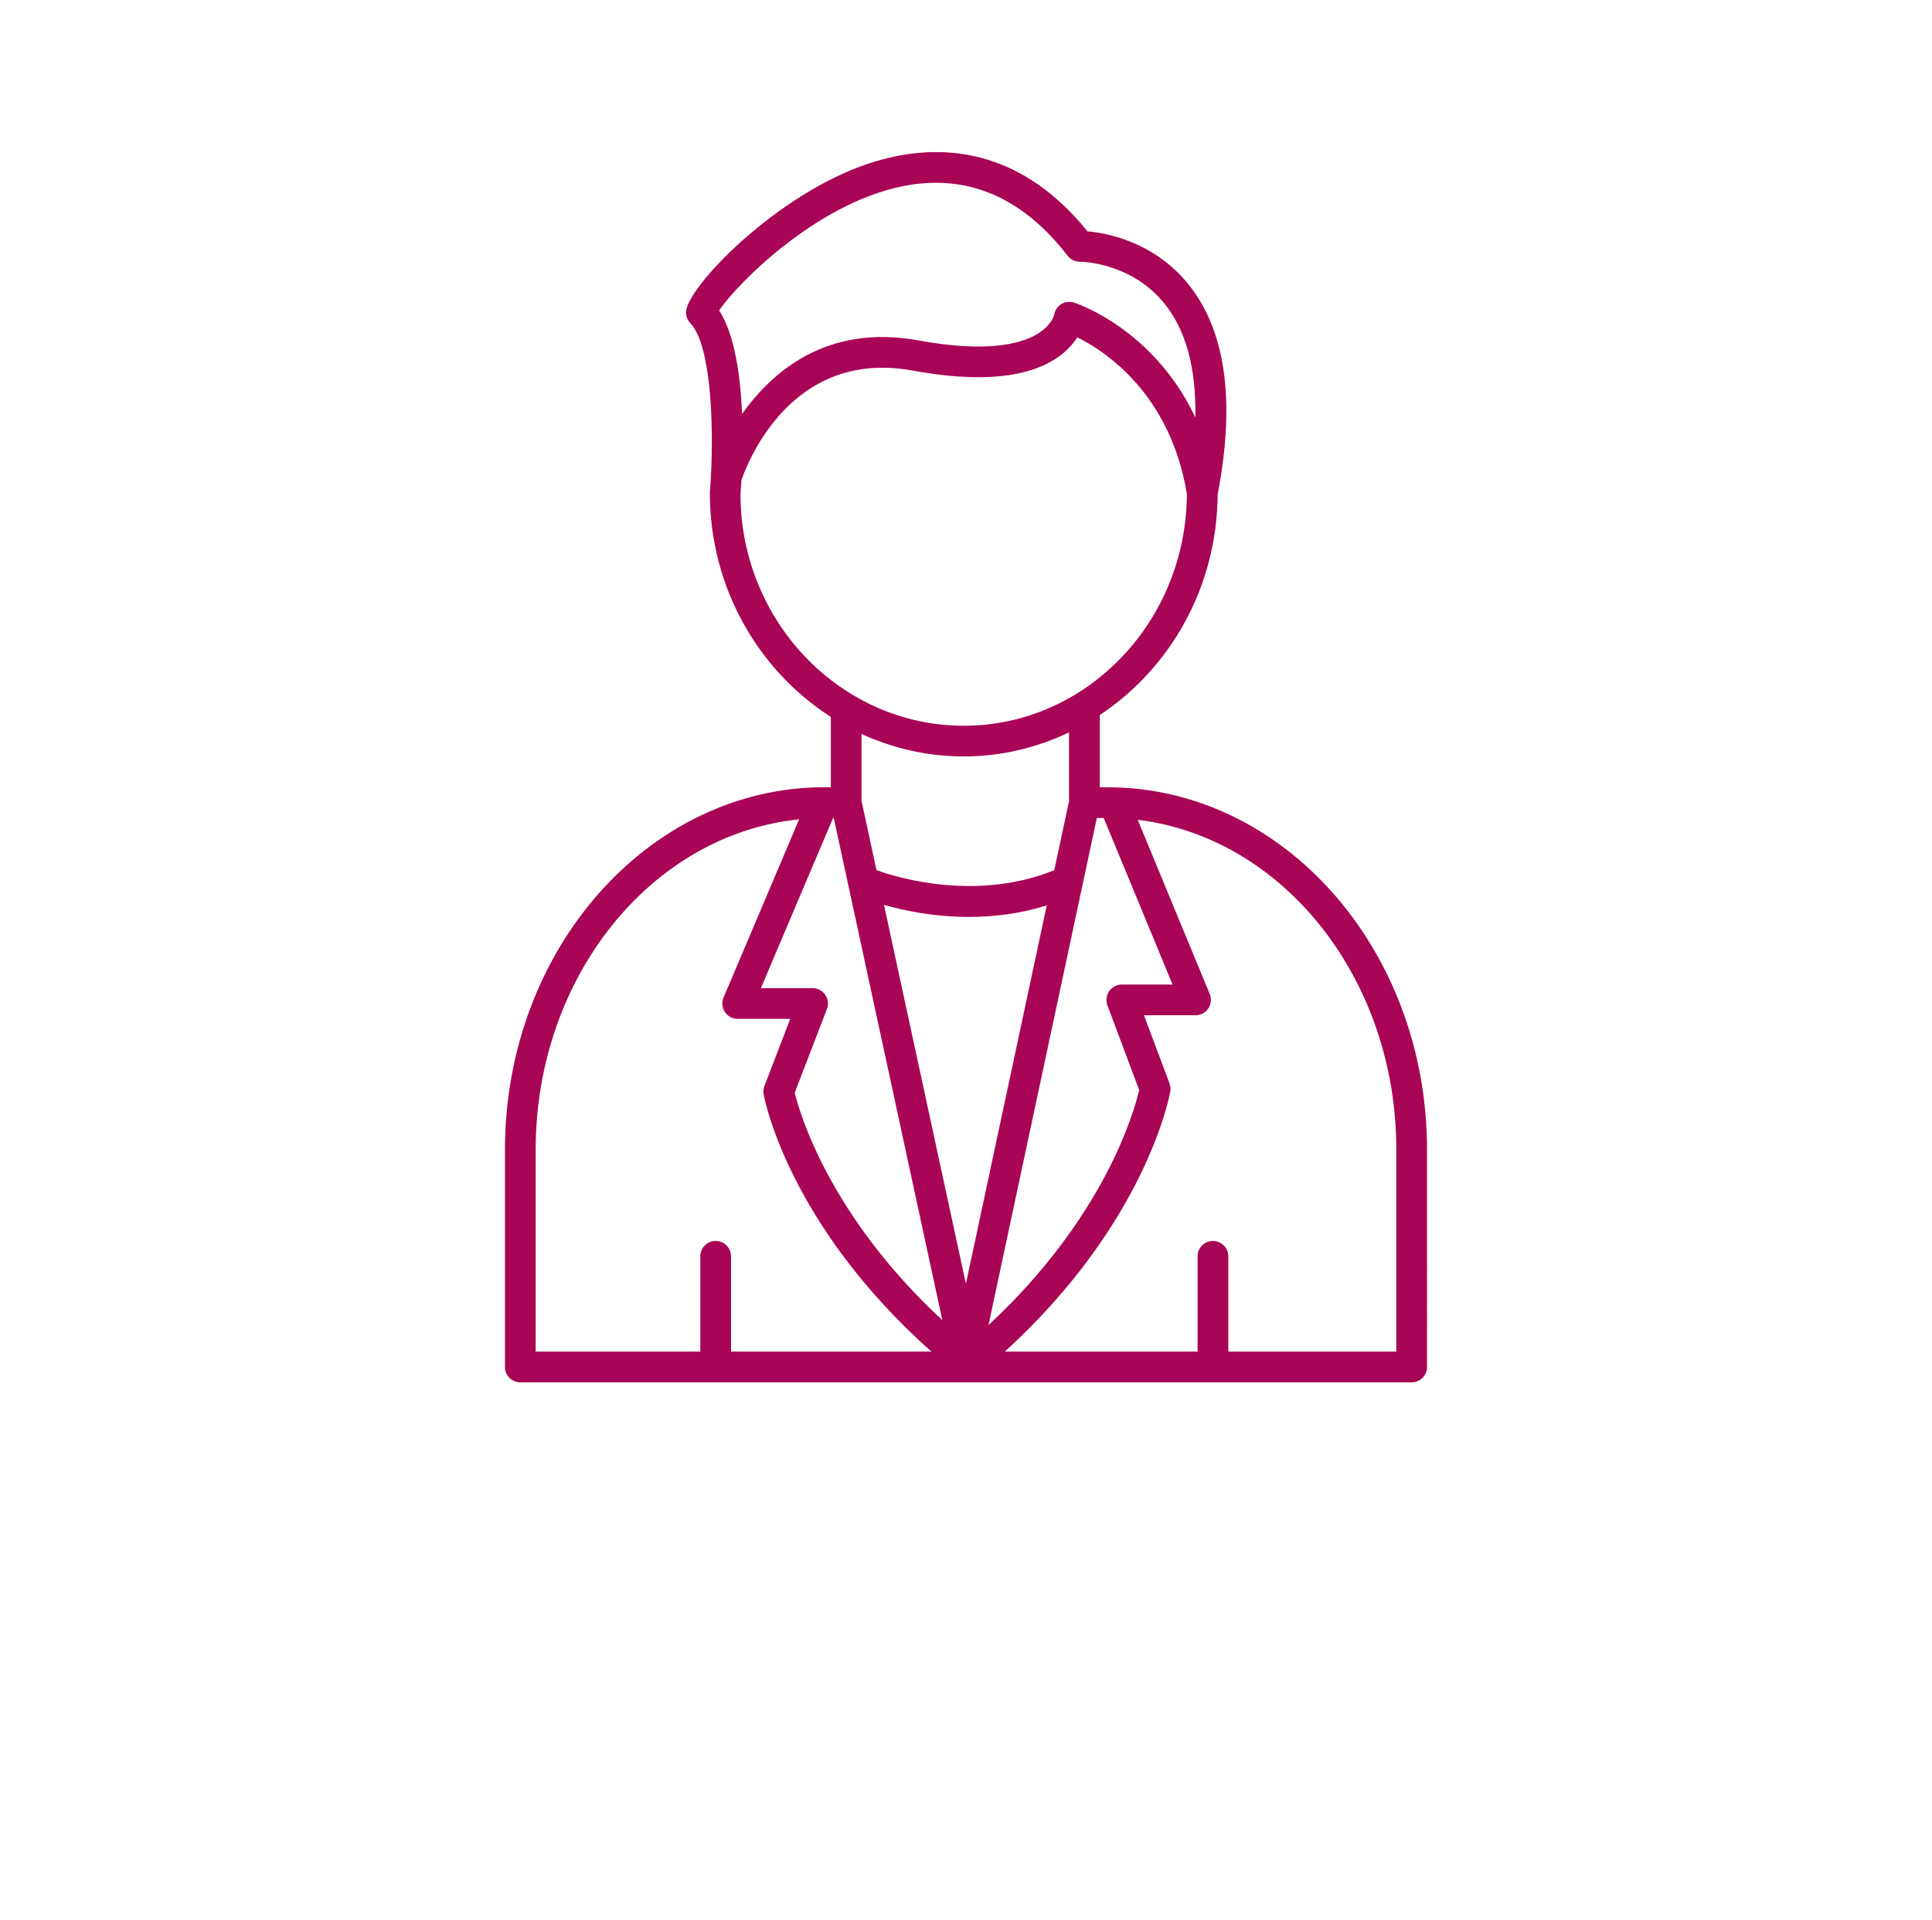 <?xml version="1.0" encoding="utf-8"?>
<!-- Generator: Adobe Illustrator 16.0.0, SVG Export Plug-In . SVG Version: 6.00 Build 0)  -->
<!DOCTYPE svg PUBLIC "-//W3C//DTD SVG 1.1//EN" "http://www.w3.org/Graphics/SVG/1.1/DTD/svg11.dtd">
<svg version="1.1" id="Layer_1" xmlns="http://www.w3.org/2000/svg" xmlns:xlink="http://www.w3.org/1999/xlink" x="0px" y="0px"
	 width="100.89px" height="100.279px" viewBox="0 0 100.89 100.279" enable-background="new 0 0 100.89 100.279"
	 xml:space="preserve">
<path fill="#A90556" d="M26.37,71.4c0,0.442,0.359,0.802,0.802,0.802h46.546c0.442,0,0.802-0.359,0.802-0.802V60.043
	c0-10.434-7.487-18.923-16.69-18.923h-0.398v-3.75c0-0.007-0.004-0.013-0.004-0.02c3.676-2.434,6.133-6.684,6.158-11.529
	c0.951-4.923,0.412-8.644-1.602-11.063c-1.803-2.165-4.232-2.591-5.195-2.674c-3.838-4.75-8.29-4.568-11.377-3.559
	c-4.867,1.591-9.558,6.5-9.588,7.773c-0.005,0.213,0.074,0.418,0.221,0.572c1.079,1.135,1.234,5.232,1.075,8.077
	c-0.001,0.042-0.012,0.084-0.006,0.125c-0.014,0.231-0.029,0.457-0.046,0.668c0,4.947,2.535,9.281,6.319,11.708v3.669h-0.321
	c-9.206,0-16.696,8.492-16.696,18.93L26.37,71.4L26.37,71.4z M43.096,51.961c-0.15-0.218-0.397-0.349-0.661-0.349h-2.701
	l3.769-8.888h0.037l5.669,26.23c-5.885-5.457-7.441-10.782-7.708-11.879l1.682-4.374C43.279,52.456,43.247,52.179,43.096,51.961z
	 M61.232,51.424h-2.651c-0.263,0-0.51,0.129-0.659,0.345c-0.15,0.217-0.184,0.493-0.093,0.739l1.659,4.428
	c-0.258,1.111-1.804,6.641-7.869,12.277l5.658-26.488h0.359L61.232,51.424z M50.44,67.054l-4.277-19.79
	c0.976,0.28,2.566,0.629,4.442,0.629c1.257,0,2.643-0.161,4.056-0.6L50.44,67.054z M72.916,60.043v10.554h-8.773v-4.979
	c0-0.442-0.359-0.802-0.803-0.802c-0.442,0-0.802,0.359-0.802,0.802v4.979H52.472c7.34-6.697,8.59-13.296,8.641-13.585
	c0.024-0.142,0.011-0.286-0.039-0.421l-1.336-3.563h2.694c0.268,0,0.519-0.134,0.667-0.356c0.148-0.222,0.177-0.504,0.074-0.752
	l-3.76-9.099C66.99,43.734,72.916,51.109,72.916,60.043z M47.653,9.637c3.122-0.451,5.847,0.8,8.096,3.721
	c0.151,0.197,0.39,0.313,0.64,0.313c0,0,0,0,0.001,0c-0.005-0.006,2.613-0.002,4.376,2.134c1.166,1.41,1.707,3.43,1.655,6
	c-2.159-4.587-6.128-5.933-6.333-6c-0.225-0.073-0.473-0.043-0.673,0.083c-0.2,0.125-0.336,0.333-0.369,0.567
	c-0.001,0.004-0.104,0.445-0.683,0.862c-0.827,0.595-2.609,1.158-6.407,0.463c-4.75-0.867-7.625,1.608-9.204,3.845
	c-0.083-1.967-0.379-4.142-1.196-5.408C38.468,14.835,42.889,10.328,47.653,9.637z M38.668,25.811c0.01-0.116,0.03-0.381,0.05-0.731
	c0.344-0.999,2.652-6.879,8.948-5.722c3.497,0.638,6.064,0.39,7.634-0.739c0.455-0.328,0.757-0.684,0.956-1
	c1.454,0.722,4.858,2.943,5.724,8.185c-0.031,6.679-5.246,12.103-11.653,12.103C43.899,37.906,38.671,32.449,38.668,25.811z
	 M50.326,39.51c1.964,0,3.823-0.457,5.501-1.256v3.583l-0.772,3.613c-4.432,1.805-8.979,0.113-9.285-0.005l-0.78-3.608v-3.501
	C46.625,39.086,48.427,39.51,50.326,39.51z M27.974,60.05c0-9.036,6.059-16.475,13.757-17.254l-3.946,9.306
	c-0.105,0.247-0.08,0.531,0.069,0.756c0.149,0.224,0.4,0.359,0.669,0.359h2.744l-1.35,3.51c-0.052,0.138-0.066,0.286-0.041,0.431
	c0.052,0.287,1.321,6.813,8.762,13.439H38.175v-4.979c0-0.442-0.359-0.802-0.802-0.802s-0.802,0.359-0.802,0.802v4.979h-8.597V60.05
	z"/>
</svg>
